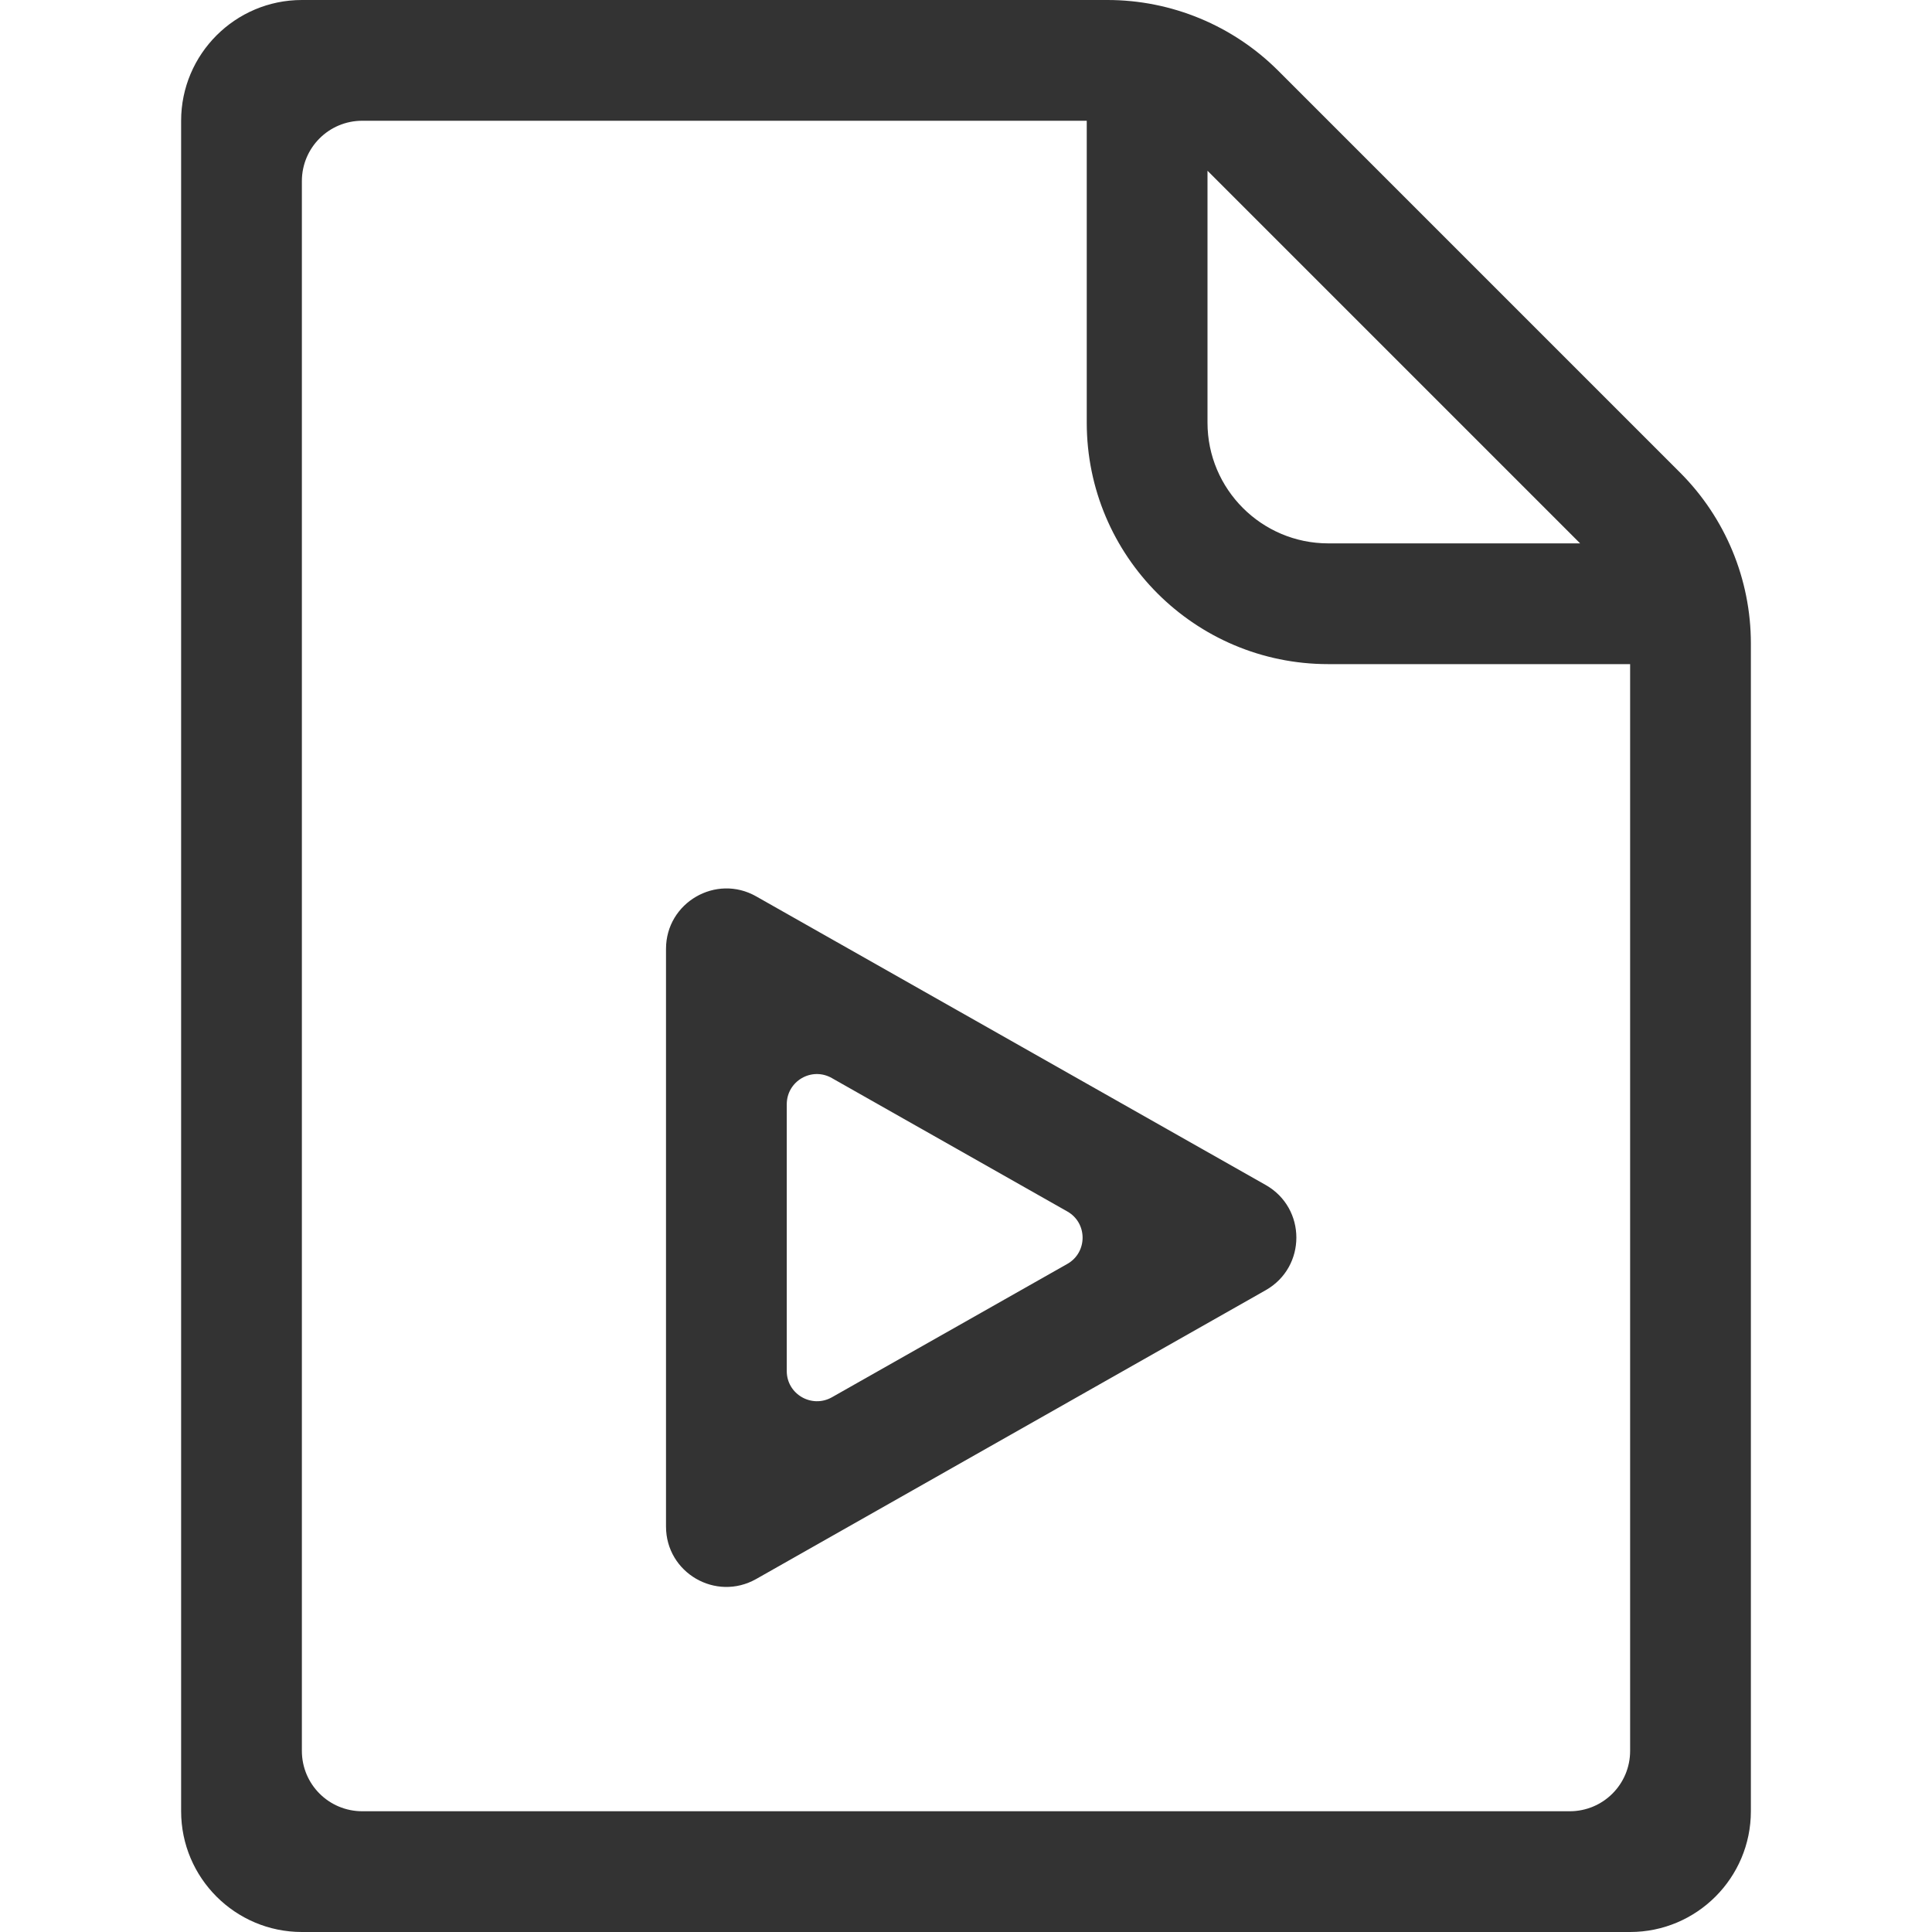 <?xml version="1.0" standalone="no"?><!DOCTYPE svg PUBLIC "-//W3C//DTD SVG 1.1//EN" "http://www.w3.org/Graphics/SVG/1.1/DTD/svg11.dtd"><svg class="icon" width="200px" height="200.00px" viewBox="0 0 1024 1024" version="1.1" xmlns="http://www.w3.org/2000/svg"><path fill="#333333" d="M587 0H160c-35.3 0-64 28.7-64 64v896c0 35.3 28.7 64 64 64h704c35.3 0 64-28.7 64-64V341c0-33.9-13.5-66.5-37.5-90.5l-213-213C653.5 13.5 620.9 0 587 0z m53 90.5L837.5 288H704c-35.3 0-64-28.7-64-64V90.5zM832 960H192c-17.7 0-32-14.3-32-32V96c0-17.7 14.3-32 32-32h384v160c0 70.7 57.3 128 128 128h160v576c0 17.7-14.3 32-32 32zM440.9 571.4l124.8 70.7c10.8 6.1 10.8 21.7 0 27.8l-124.8 70.7c-10.7 6-23.9-1.7-23.9-13.9V585.3c0-12.3 13.2-20 23.9-13.9zM353 809.1c0 24.5 26.4 39.9 47.8 27.8l270.1-153.1c21.6-12.3 21.6-43.4 0-55.7l-270.1-153c-21.3-12.1-47.8 3.3-47.8 27.8v306.2z" /></svg>
